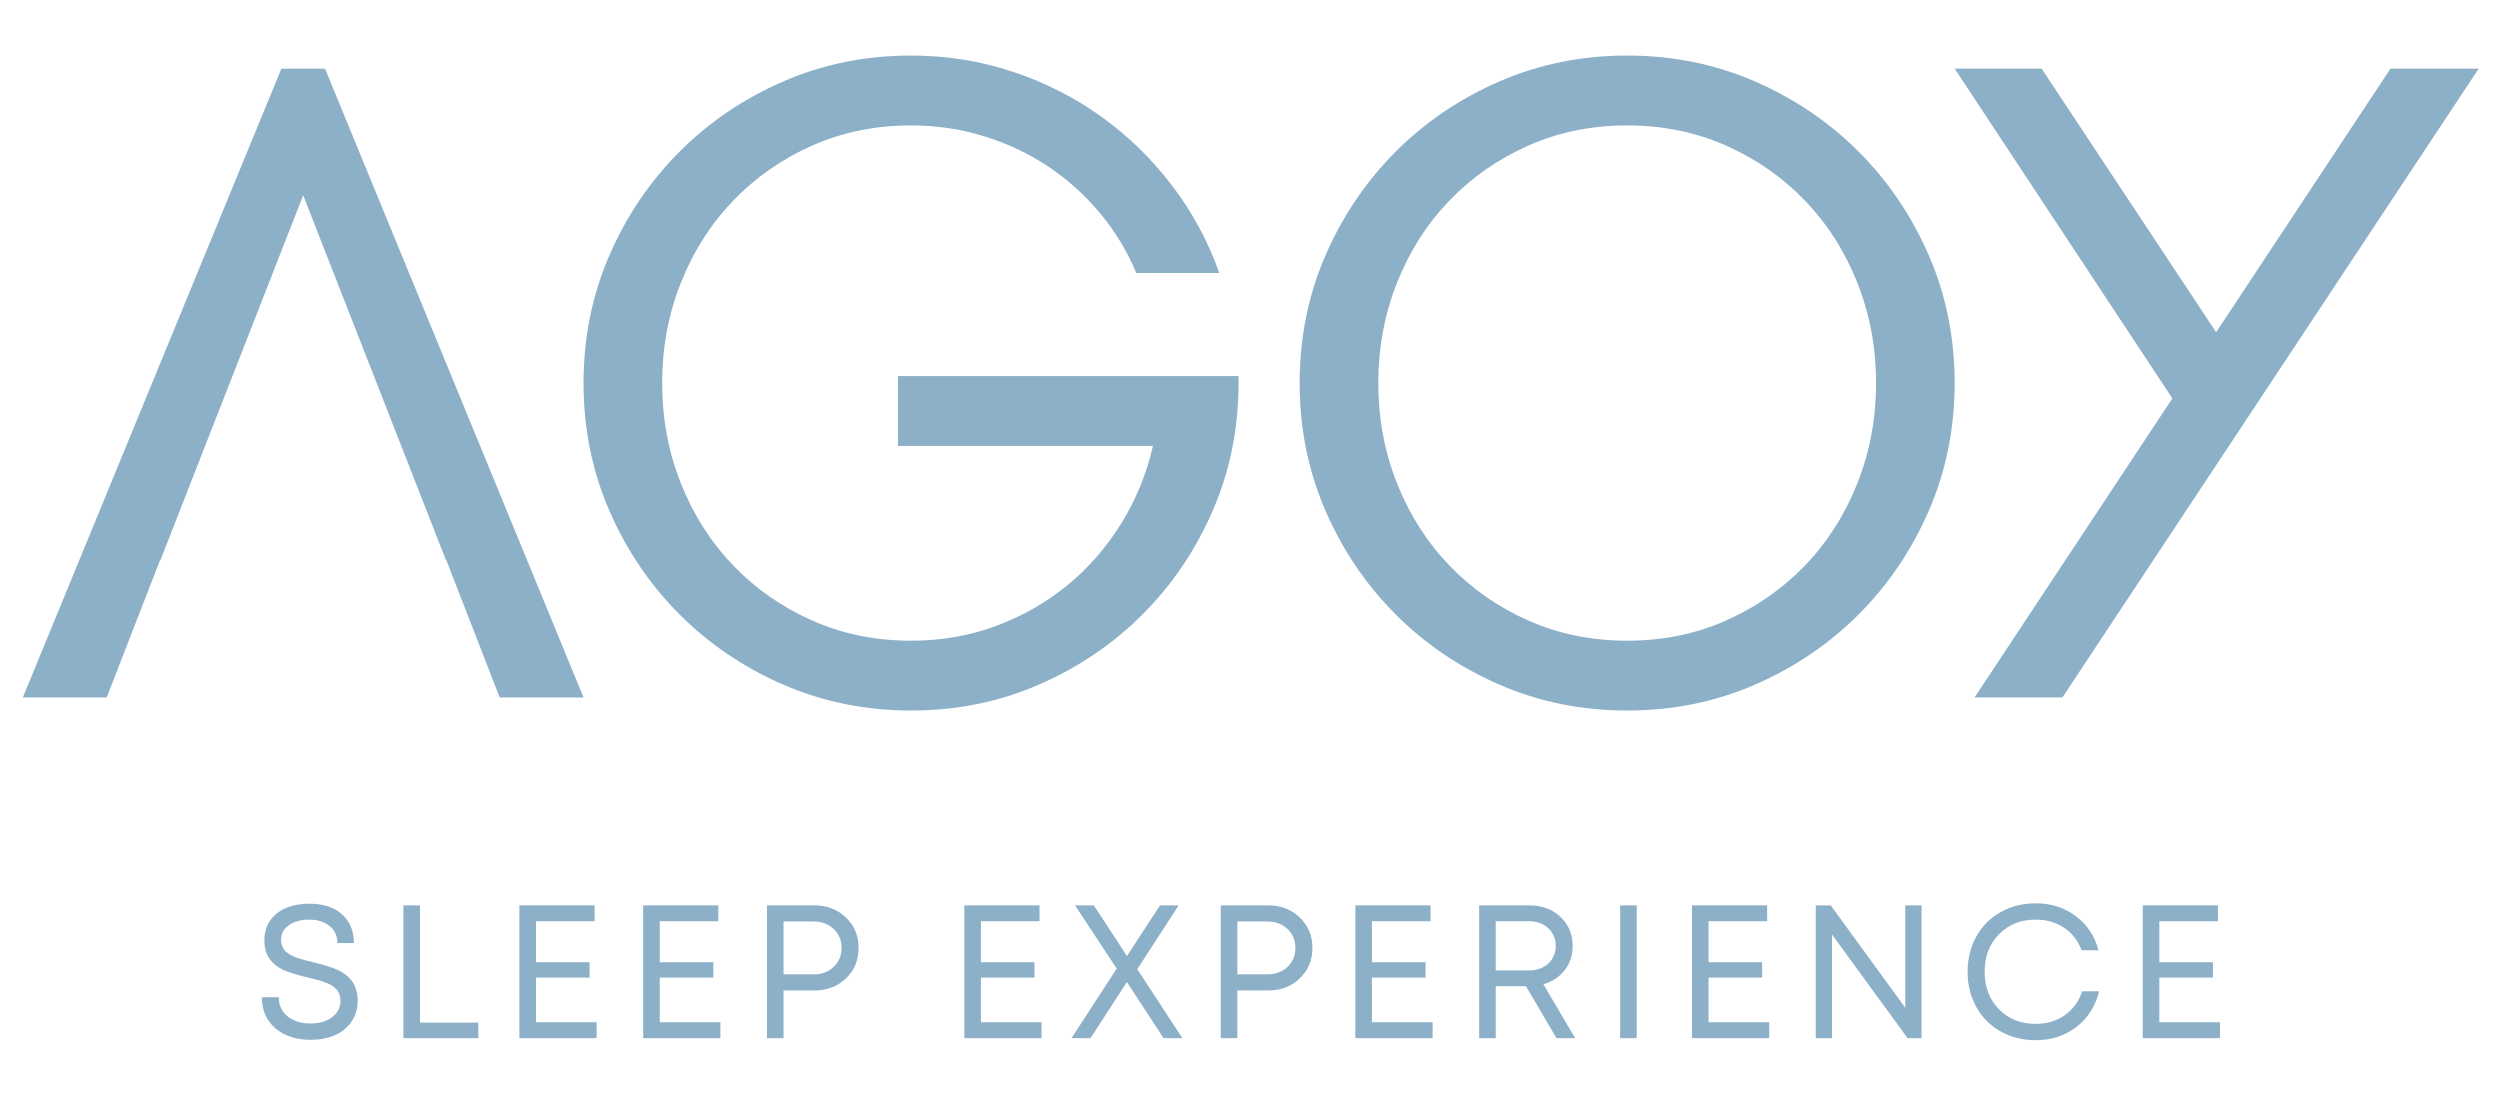 <?xml version="1.0" encoding="utf-8"?>
<!-- Generator: Adobe Illustrator 27.0.1, SVG Export Plug-In . SVG Version: 6.00 Build 0)  -->
<svg version="1.1" id="Layer_1" xmlns="http://www.w3.org/2000/svg" xmlns:xlink="http://www.w3.org/1999/xlink" x="0px" y="0px"
	 viewBox="0 0 1080 473" style="enable-background:new 0 0 1080 473;" xml:space="preserve">
<style type="text/css">
	.st0{fill:#8DB0C9;}
</style>
<g>
	<g>
		<g>
			<path class="st0" d="M387.91,192.65l110.17,0c-2.77,12.07-7.36,23.27-13.77,33.58c-6.41,10.32-14.15,19.18-23.2,26.6
				c-9.05,7.42-19.31,13.27-30.75,17.54c-11.45,4.28-23.71,6.41-36.79,6.41c-15.34,0-29.56-2.89-42.63-8.68
				c-13.08-5.78-24.46-13.71-34.14-23.77c-9.69-10.06-17.23-21.88-22.64-35.46c-5.41-13.58-8.11-28.04-8.11-43.39
				c0-15.34,2.7-29.81,8.11-43.39c5.4-13.58,12.95-25.4,22.64-35.46c9.68-10.06,21.06-17.98,34.14-23.77
				c13.07-5.78,27.29-8.68,42.63-8.68c11.07,0,21.63,1.58,31.69,4.72c10.06,3.15,19.24,7.49,27.54,13.02
				c8.3,5.53,15.72,12.2,22.26,20c6.54,7.8,11.82,16.48,15.84,26.03h35.84c-4.78-13.58-11.57-26.16-20.37-37.73
				c-8.81-11.57-18.99-21.51-30.56-29.8c-11.57-8.3-24.33-14.77-38.29-19.43C423.56,26.33,408.91,24,393.57,24
				c-19.62,0-37.98,3.71-55.08,11.13c-17.11,7.42-32.07,17.54-44.9,30.37c-12.83,12.83-22.95,27.8-30.37,44.9
				c-7.42,17.11-11.13,35.46-11.13,55.08c0,19.62,3.71,37.98,11.13,55.08c7.42,17.11,17.54,32.07,30.37,44.89
				c12.83,12.83,27.79,22.96,44.9,30.37c17.1,7.41,35.46,11.13,55.08,11.13c19.62,0,37.98-3.71,55.08-11.13
				c17.1-7.42,32.07-17.54,44.9-30.37c12.83-12.83,22.95-27.79,30.37-44.89c7.42-17.1,11.13-35.46,11.13-55.08v-3.02l-147.14,0
				V192.65z"/>
			<path class="st0" d="M802.92,65.5c-12.83-12.83-27.8-22.95-44.9-30.37C740.91,27.71,722.55,24,702.93,24
				c-19.62,0-37.98,3.71-55.08,11.13c-17.11,7.42-32.07,17.54-44.9,30.37c-12.83,12.83-22.95,27.8-30.37,44.9
				c-7.42,17.11-11.13,35.46-11.13,55.08s3.71,37.98,11.13,55.08c7.42,17.11,17.54,32.07,30.37,44.89
				c12.83,12.83,27.79,22.96,44.9,30.37c17.1,7.41,35.46,11.13,55.08,11.13c19.62,0,37.98-3.71,55.08-11.13
				c17.1-7.42,32.07-17.54,44.9-30.37c12.83-12.83,22.95-27.79,30.37-44.89c7.42-17.1,11.13-35.46,11.13-55.08
				s-3.71-37.98-11.13-55.08C825.87,93.3,815.74,78.33,802.92,65.5z M802.35,208.87c-5.41,13.58-12.96,25.41-22.64,35.46
				c-9.69,10.06-21.07,17.99-34.14,23.77c-13.08,5.79-27.29,8.68-42.63,8.68c-15.34,0-29.56-2.89-42.63-8.68
				c-13.08-5.78-24.46-13.71-34.14-23.77c-9.69-10.06-17.23-21.88-22.64-35.46c-5.41-13.58-8.11-28.04-8.11-43.39
				c0-15.34,2.7-29.81,8.11-43.39c5.4-13.58,12.95-25.4,22.64-35.46c9.68-10.06,21.06-17.98,34.14-23.77
				c13.07-5.78,27.29-8.68,42.63-8.68c15.34,0,29.55,2.9,42.63,8.68c13.07,5.79,24.46,13.71,34.14,23.77
				c9.68,10.06,17.22,21.88,22.64,35.46c5.4,13.58,8.11,28.05,8.11,43.39C810.46,180.83,807.75,195.29,802.35,208.87z"/>
			<polygon class="st0" points="1070.79,29.66 1032.68,29.66 957.37,143.53 881.99,29.66 844.42,29.66 938.46,172.12 853.01,301.3 
				890.96,301.3 			"/>
			<polygon class="st0" points="121.55,29.66 9.87,301.3 46.09,301.3 69.1,242.07 69.27,242.07 130.98,84.37 192.69,242.07 
				192.85,242.07 215.87,301.3 252.09,301.3 140.41,29.66 			"/>
		</g>
	</g>
</g>
<g>
	<g>
		<path class="st0" d="M134.28,449.2c-6.35,0-11.46-1.67-15.34-5c-3.88-3.33-5.82-7.8-5.82-13.4h7.32c0,3.49,1.28,6.26,3.84,8.3
			c2.56,2.04,5.87,3.06,9.92,3.06c3.68,0,6.75-0.9,9.2-2.7c2.45-1.8,3.68-4.19,3.68-7.18c0-0.72-0.09-1.41-0.28-2.06
			c-0.19-0.65-0.4-1.23-0.64-1.72c-0.24-0.49-0.62-0.97-1.14-1.42c-0.52-0.45-0.99-0.84-1.4-1.16c-0.41-0.32-1.02-0.65-1.82-0.98
			c-0.8-0.33-1.45-0.6-1.94-0.8c-0.49-0.2-1.25-0.43-2.26-0.7c-1.01-0.27-1.77-0.47-2.28-0.6c-0.51-0.13-1.33-0.33-2.48-0.6
			c-4.88-1.17-8.37-2.25-10.48-3.24c-4.61-2.21-7.27-5.53-7.96-9.96c-0.13-0.85-0.2-1.75-0.2-2.68c0-4.93,1.76-8.83,5.28-11.68
			c3.52-2.85,8.27-4.28,14.24-4.28c5.92,0,10.59,1.53,14.02,4.58c3.43,3.05,5.14,7.19,5.14,12.42h-7.12c0-3.12-1.14-5.59-3.42-7.4
			c-2.28-1.81-5.21-2.72-8.78-2.72c-3.55,0-6.46,0.79-8.74,2.38c-2.28,1.59-3.42,3.71-3.42,6.38c0,0.88,0.14,1.69,0.42,2.42
			c0.28,0.73,0.62,1.37,1.02,1.92c0.4,0.55,0.99,1.07,1.76,1.56c0.77,0.49,1.48,0.89,2.12,1.2c0.64,0.31,1.53,0.63,2.66,0.98
			c1.13,0.35,2.07,0.61,2.82,0.8c0.75,0.19,1.79,0.44,3.12,0.76c4.88,1.2,8.37,2.29,10.48,3.28c4.75,2.19,7.55,5.48,8.4,9.88
			c0.21,1.07,0.32,2.19,0.32,3.36c0,3.52-0.9,6.58-2.7,9.18c-1.8,2.6-4.21,4.55-7.24,5.86C141.55,448.54,138.12,449.2,134.28,449.2z
			"/>
		<path class="st0" d="M181.43,441.76h25.2v6.72h-32.36v-57.36h7.16V441.76z"/>
		<path class="st0" d="M231.54,441.6h26.2v6.88h-33.36v-57.36h32.48v6.84h-25.32v17.72h23.16v6.64h-23.16V441.6z"/>
		<path class="st0" d="M285.01,441.6h26.2v6.88h-33.36v-57.36h32.48v6.84h-25.32v17.72h23.16v6.64h-23.16V441.6z"/>
		<path class="st0" d="M351.88,391.12c5.41,0,9.94,1.75,13.58,5.26c3.64,3.51,5.46,7.89,5.46,13.14s-1.81,9.63-5.44,13.12
			c-3.63,3.49-8.16,5.24-13.6,5.24h-13.4v20.6h-7.16v-57.36H351.88z M351.48,420.92c3.52,0,6.41-1.08,8.68-3.24
			c2.27-2.16,3.4-4.88,3.4-8.16c0-3.28-1.13-6.01-3.4-8.18c-2.27-2.17-5.16-3.26-8.68-3.26h-13v22.84H351.48z"/>
		<path class="st0" d="M423.75,441.6h26.2v6.88h-33.36v-57.36h32.48v6.84h-25.32v17.72h23.16v6.64h-23.16V441.6z"/>
		<path class="st0" d="M510.78,448.48h-8.12l-15.84-24.24l-15.72,24.24h-8.2l19.52-30.04l-18-27.32h8.12L486.86,413l14.24-21.88
			h8.08l-17.88,27.56L510.78,448.48z"/>
		<path class="st0" d="M547.93,391.12c5.41,0,9.94,1.75,13.58,5.26c3.64,3.51,5.46,7.89,5.46,13.14s-1.81,9.63-5.44,13.12
			c-3.63,3.49-8.16,5.24-13.6,5.24h-13.4v20.6h-7.16v-57.36H547.93z M547.53,420.92c3.52,0,6.41-1.08,8.68-3.24
			c2.27-2.16,3.4-4.88,3.4-8.16c0-3.28-1.13-6.01-3.4-8.18c-2.27-2.17-5.16-3.26-8.68-3.26h-13v22.84H547.53z"/>
		<path class="st0" d="M592.68,441.6h26.2v6.88h-33.36v-57.36H618v6.84h-25.32v17.72h23.16v6.64h-23.16V441.6z"/>
		<path class="st0" d="M672.39,448.48l-13.16-22.44h-13.08v22.44h-7.16v-57.36h21.72c5.39,0,9.85,1.65,13.38,4.96
			c3.53,3.31,5.3,7.51,5.3,12.6c0,4-1.15,7.47-3.44,10.42c-2.29,2.95-5.36,4.98-9.2,6.1l13.72,23.28H672.39z M646.15,397.96v21.28
			h14.2c3.49,0,6.32-0.99,8.48-2.98c2.16-1.99,3.24-4.54,3.24-7.66c0-3.09-1.09-5.64-3.26-7.64c-2.17-2-4.99-3-8.46-3H646.15z"/>
		<path class="st0" d="M699.9,448.48v-57.36h7.16v57.36H699.9z"/>
		<path class="st0" d="M738.09,441.6h26.2v6.88h-33.36v-57.36h32.48v6.84h-25.32v17.72h23.16v6.64h-23.16V441.6z"/>
		<path class="st0" d="M823.08,391.12h7.04v57.36h-6.04l-32.64-44.76v44.76h-7.04v-57.36h6.48l32.2,44.24V391.12z"/>
		<path class="st0" d="M879.4,449.36c-5.6,0-10.64-1.26-15.12-3.78c-4.48-2.52-7.98-6.03-10.5-10.54
			c-2.52-4.51-3.78-9.59-3.78-15.24c0-5.65,1.26-10.73,3.78-15.24c2.52-4.51,6.02-8.02,10.5-10.54c4.48-2.52,9.52-3.78,15.12-3.78
			c6.64,0,12.41,1.83,17.32,5.5c4.91,3.67,8.19,8.59,9.84,14.78h-7.32c-1.52-4.13-4.03-7.37-7.54-9.72
			c-3.51-2.35-7.61-3.52-12.3-3.52c-6.43,0-11.71,2.11-15.84,6.32c-4.13,4.21-6.2,9.61-6.2,16.2c0,6.59,2.07,11.99,6.2,16.2
			c4.13,4.21,9.41,6.32,15.84,6.32c4.83,0,9.01-1.25,12.56-3.74s6.07-5.94,7.56-10.34h7.32c-1.63,6.48-4.91,11.62-9.86,15.42
			C892.03,447.46,886.17,449.36,879.4,449.36z"/>
		<path class="st0" d="M932.83,441.6h26.2v6.88h-33.36v-57.36h32.48v6.84h-25.32v17.72h23.16v6.64h-23.16V441.6z"/>
	</g>
</g>
</svg>
